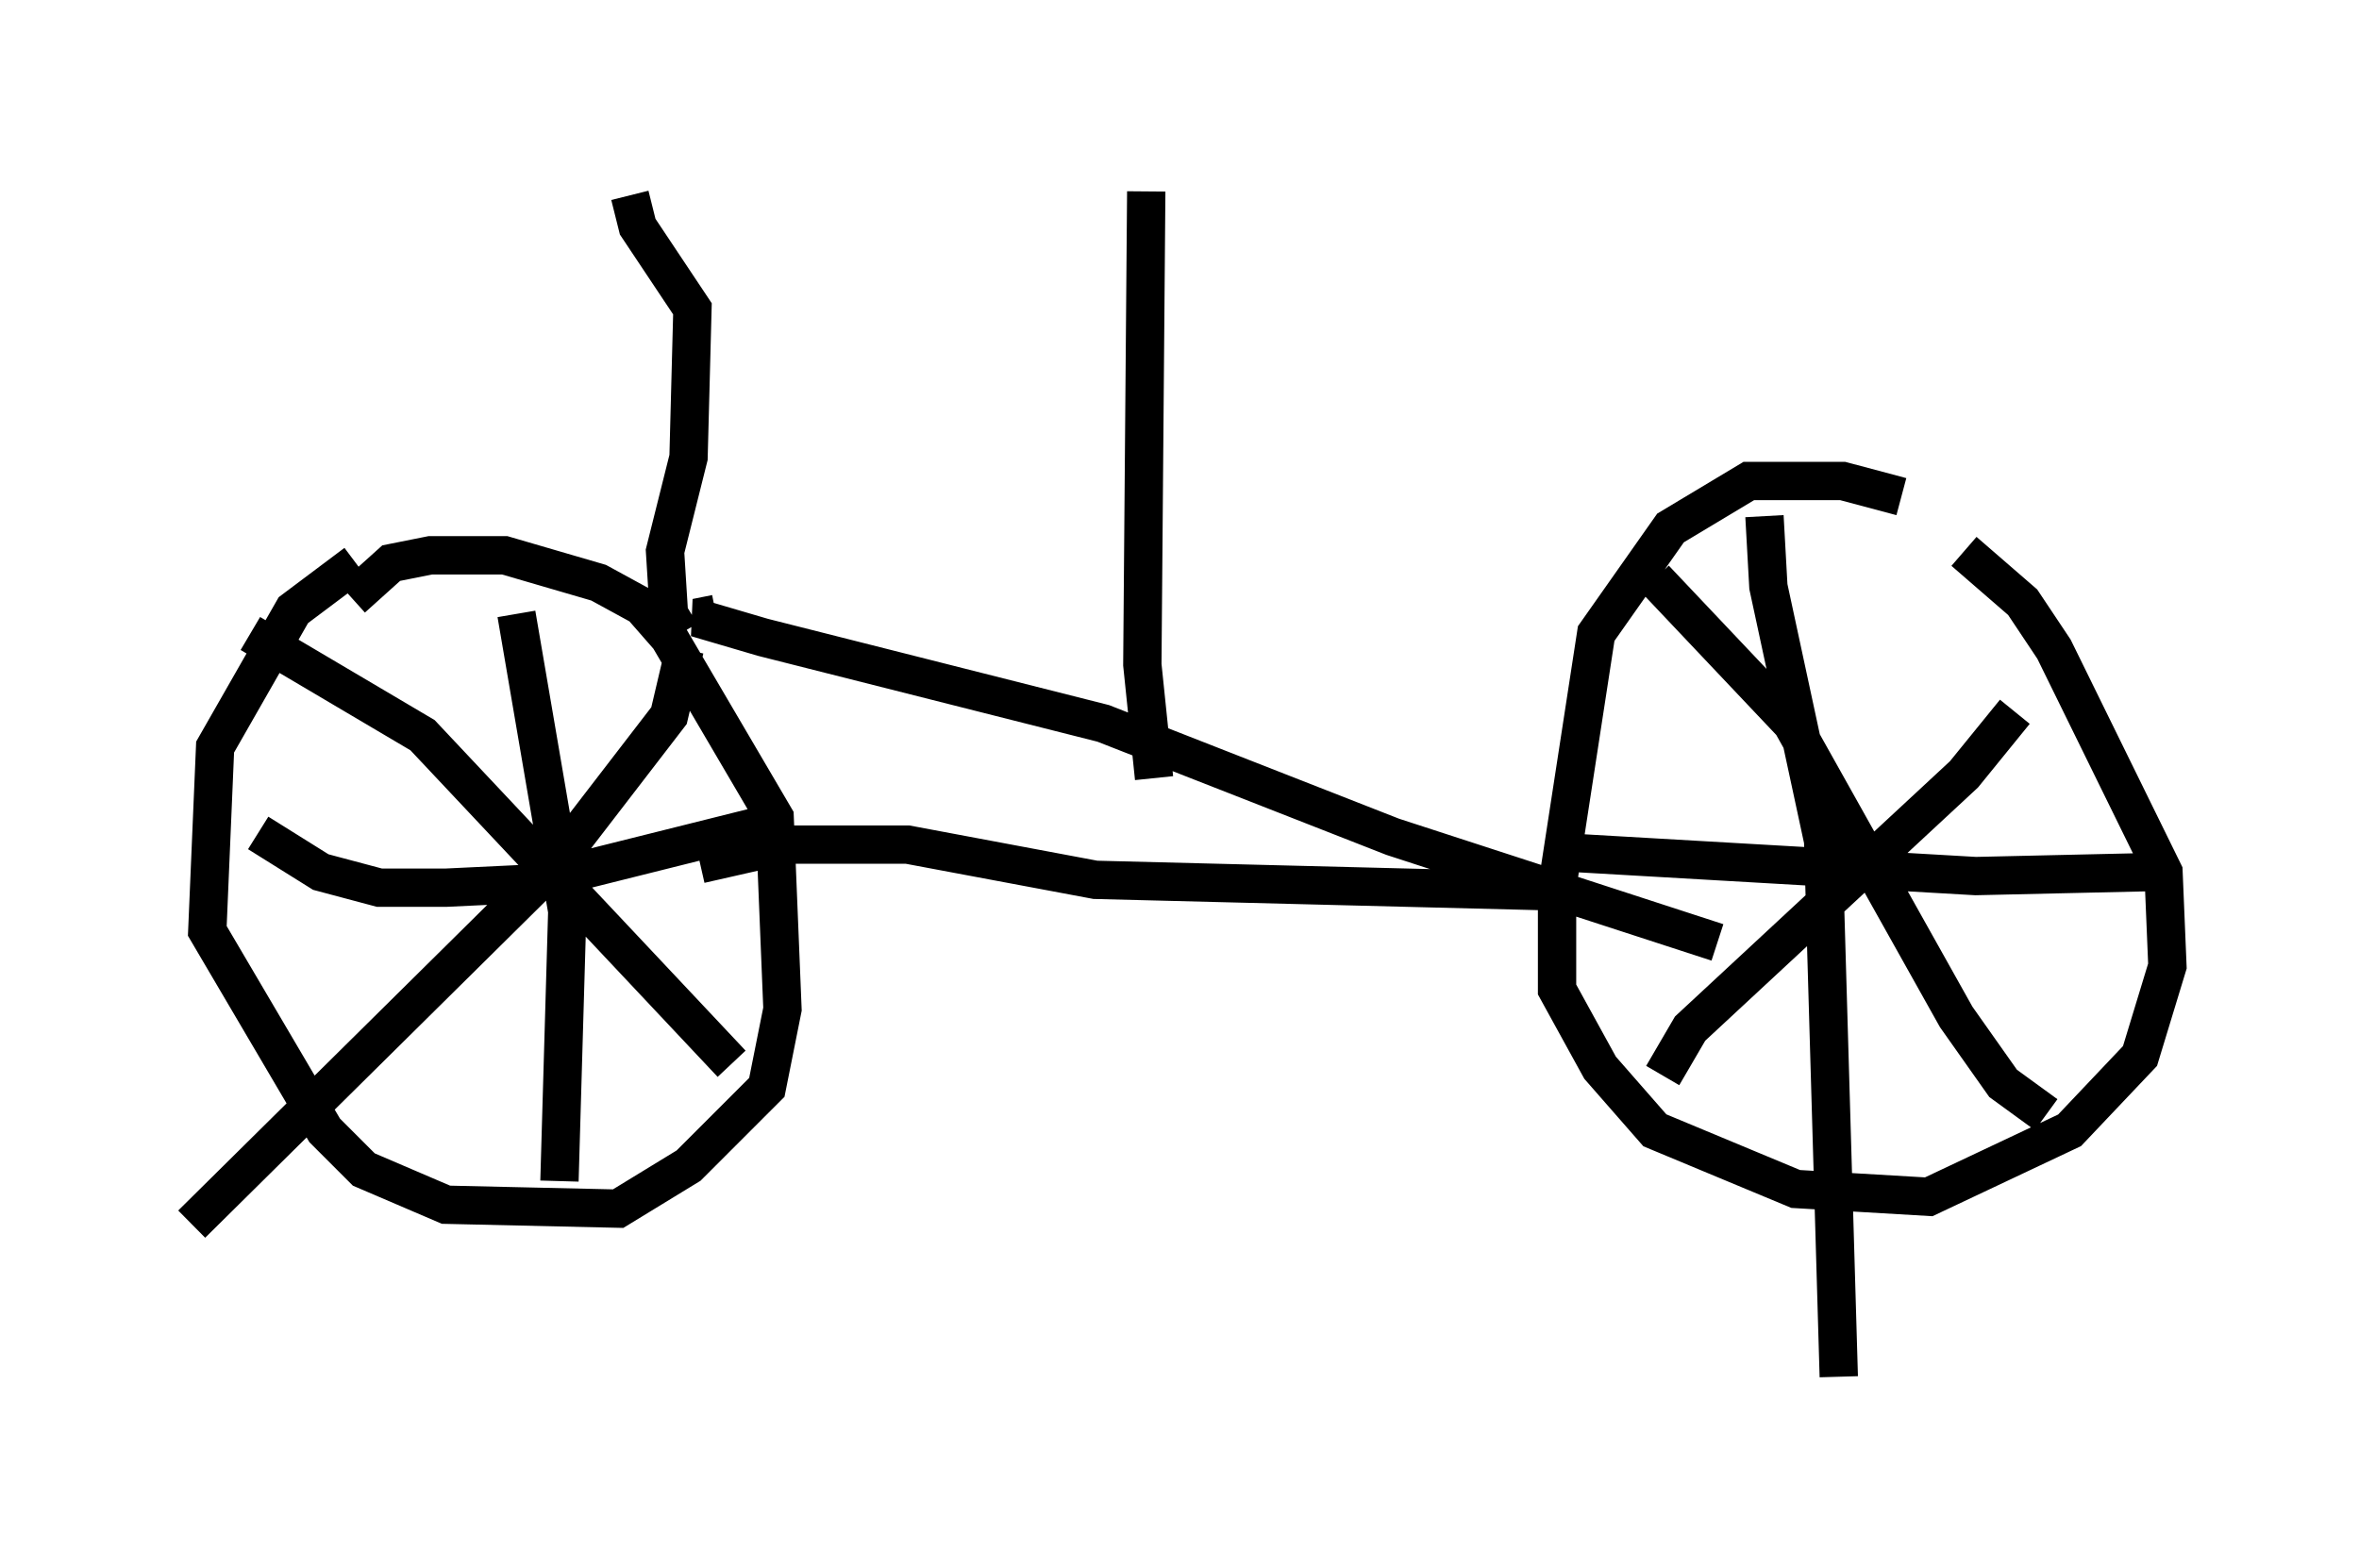 <?xml version="1.0" encoding="utf-8" ?>
<svg baseProfile="full" height="40.932" version="1.1" width="61.553" xmlns="http://www.w3.org/2000/svg" xmlns:ev="http://www.w3.org/2001/xml-events" xmlns:xlink="http://www.w3.org/1999/xlink"><defs /><rect fill="white" height="40.932" width="61.553" x="0" y="0" /><path d="M13.167, 14.698 m-3.879, 0.0 l-1.633, 1.225 -2.042, 3.573 l-0.204, 4.798 3.063, 5.206 l1.021, 1.021 2.144, 0.919 l4.492, 0.102 1.838, -1.123 l2.042, -2.042 0.408, -2.042 l-0.204, -5.002 -2.756, -4.696 l-0.715, -0.817 -1.123, -0.613 l-2.45, -0.715 -1.94, 0.0 l-1.021, 0.204 -1.021, 0.919 m40.425, -2.654 l-1.531, -0.408 -2.45, 0.0 l-2.042, 1.225 -1.94, 2.756 l-1.021, 6.635 0.0, 2.654 l1.123, 2.042 1.429, 1.633 l3.675, 1.531 3.471, 0.204 l3.675, -1.735 1.838, -1.94 l0.715, -2.348 -0.102, -2.45 l-2.858, -5.819 -0.817, -1.225 l-1.531, -1.327 m-5.206, -0.919 l0.102, 1.838 1.429, 6.635 l0.408, 13.986 m-7.044, -13.679 l10.617, 0.613 4.492, -0.102 m-12.863, -7.656 l3.573, 3.777 4.288, 7.656 l1.225, 1.735 1.123, 0.817 m-0.817, -10.515 l-1.327, 1.633 -7.146, 6.635 l-0.715, 1.225 m-36.852, -11.536 l4.492, 2.654 8.065, 8.575 m-1.225, -10.821 l-0.408, 1.735 -3.063, 3.981 l-9.392, 9.29 m8.473, -15.925 l1.327, 7.758 -0.204, 7.044 m-7.861, -9.086 l1.633, 1.021 1.531, 0.408 l1.735, 0.0 2.144, -0.102 l6.125, -1.531 m-1.225, -5.513 l-0.51, 0.102 1.735, 0.51 l8.881, 2.246 7.554, 2.96 l8.473, 2.756 m-26.542, -2.042 l2.246, -0.51 3.165, 0.0 l4.9, 0.919 12.148, 0.306 m-10.617, -2.96 l-0.306, -2.96 0.102, -12.352 m-12.148, 11.536 l-0.306, -0.51 -0.102, -1.633 l0.613, -2.45 0.102, -3.879 l-1.429, -2.144 -0.204, -0.817 " fill="none" stroke="black" stroke-width="1" /></svg>